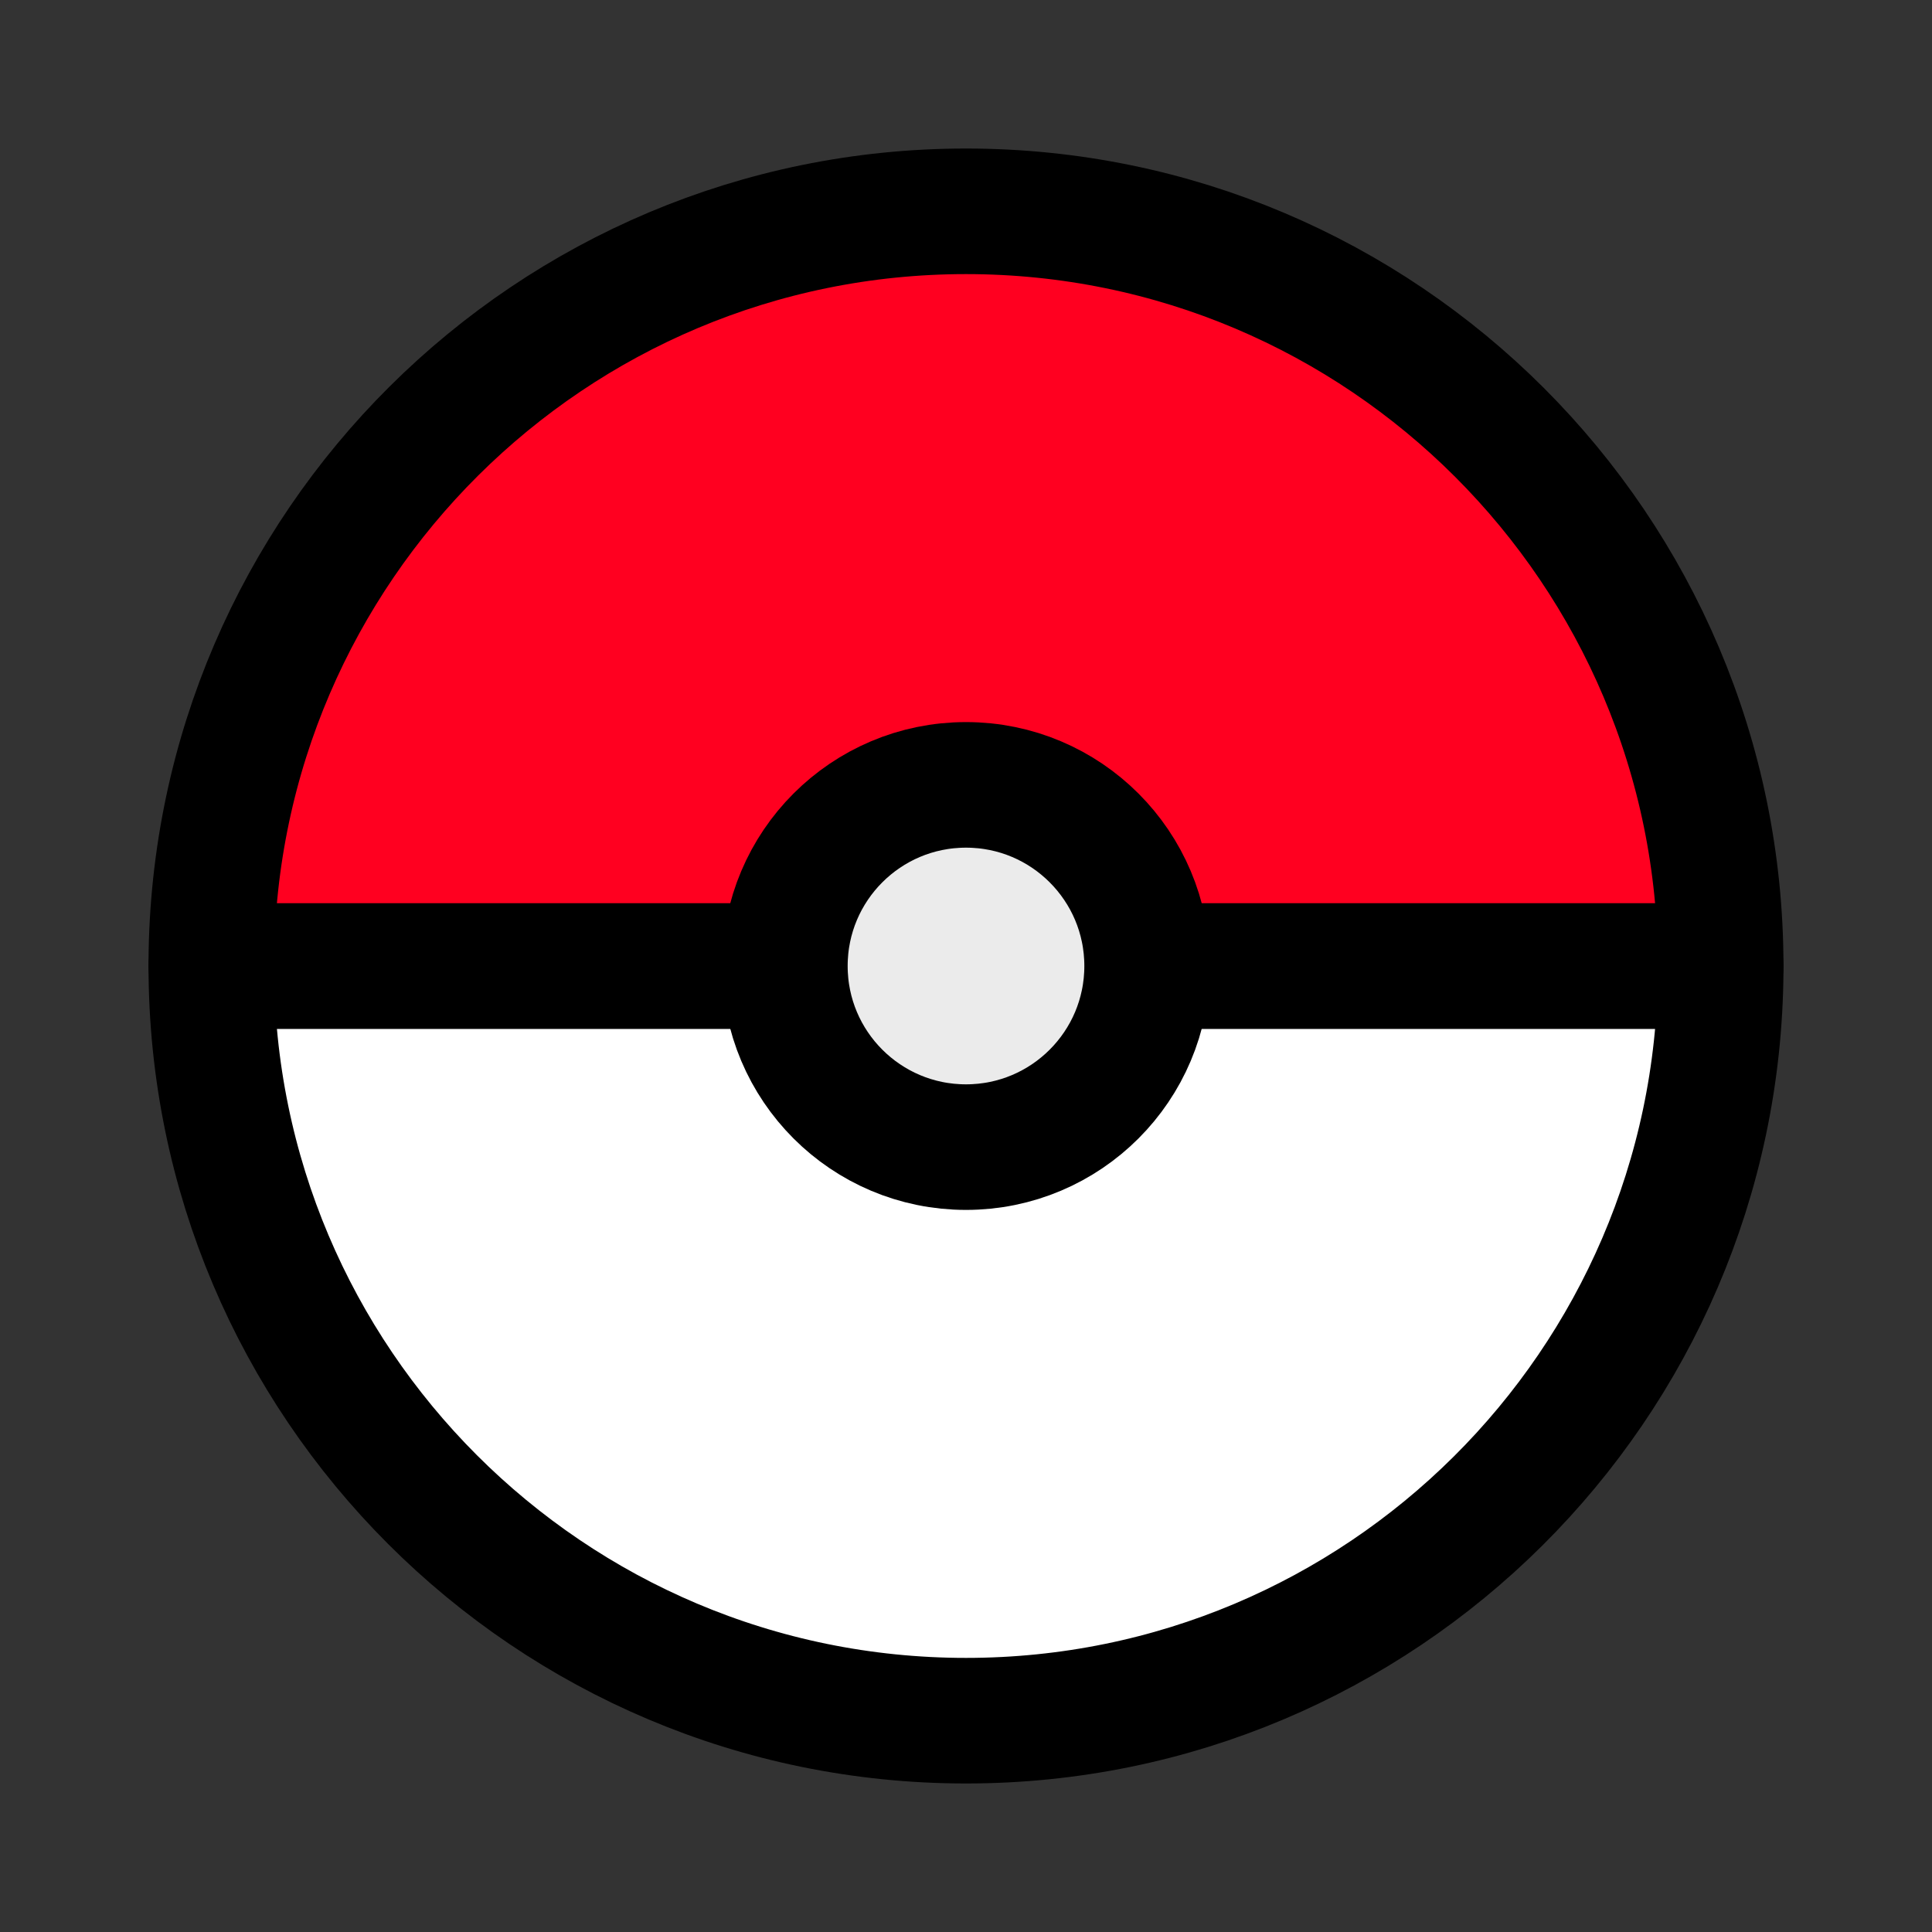 <?xml version="1.0" encoding="UTF-8" standalone="no"?><!DOCTYPE svg PUBLIC "-//W3C//DTD SVG 1.1//EN" "http://www.w3.org/Graphics/SVG/1.1/DTD/svg11.dtd"><svg width="100%" height="100%" viewBox="0 0 32 32" version="1.1" xmlns="http://www.w3.org/2000/svg" xmlns:xlink="http://www.w3.org/1999/xlink" xml:space="preserve" xmlns:serif="http://www.serif.com/" style="fill-rule:evenodd;clip-rule:evenodd;stroke-linecap:round;stroke-linejoin:round;stroke-miterlimit:1.5;"><rect x="0" y="0" width="32" height="32" fill="#333333" stroke="none"/><path d="M28.5,16.081c-0.044,6.862 -5.628,12.419 -12.5,12.419c-6.899,-0 -12.5,-5.601 -12.5,-12.5l25,0l-0,0.081Z" style="fill:#fff;stroke:#000;stroke-width:2.08px;"/><path d="M3.5,15.919c0.044,-6.862 5.628,-12.419 12.5,-12.419c6.899,0 12.5,5.601 12.5,12.5l-25,-0l0,-0.081Z" style="fill:#ff0020;stroke:#000;stroke-width:2.08px;"/><circle cx="16" cy="16" r="3" style="fill:#ebebeb;stroke:#000;stroke-width:2.08px;"/></svg>